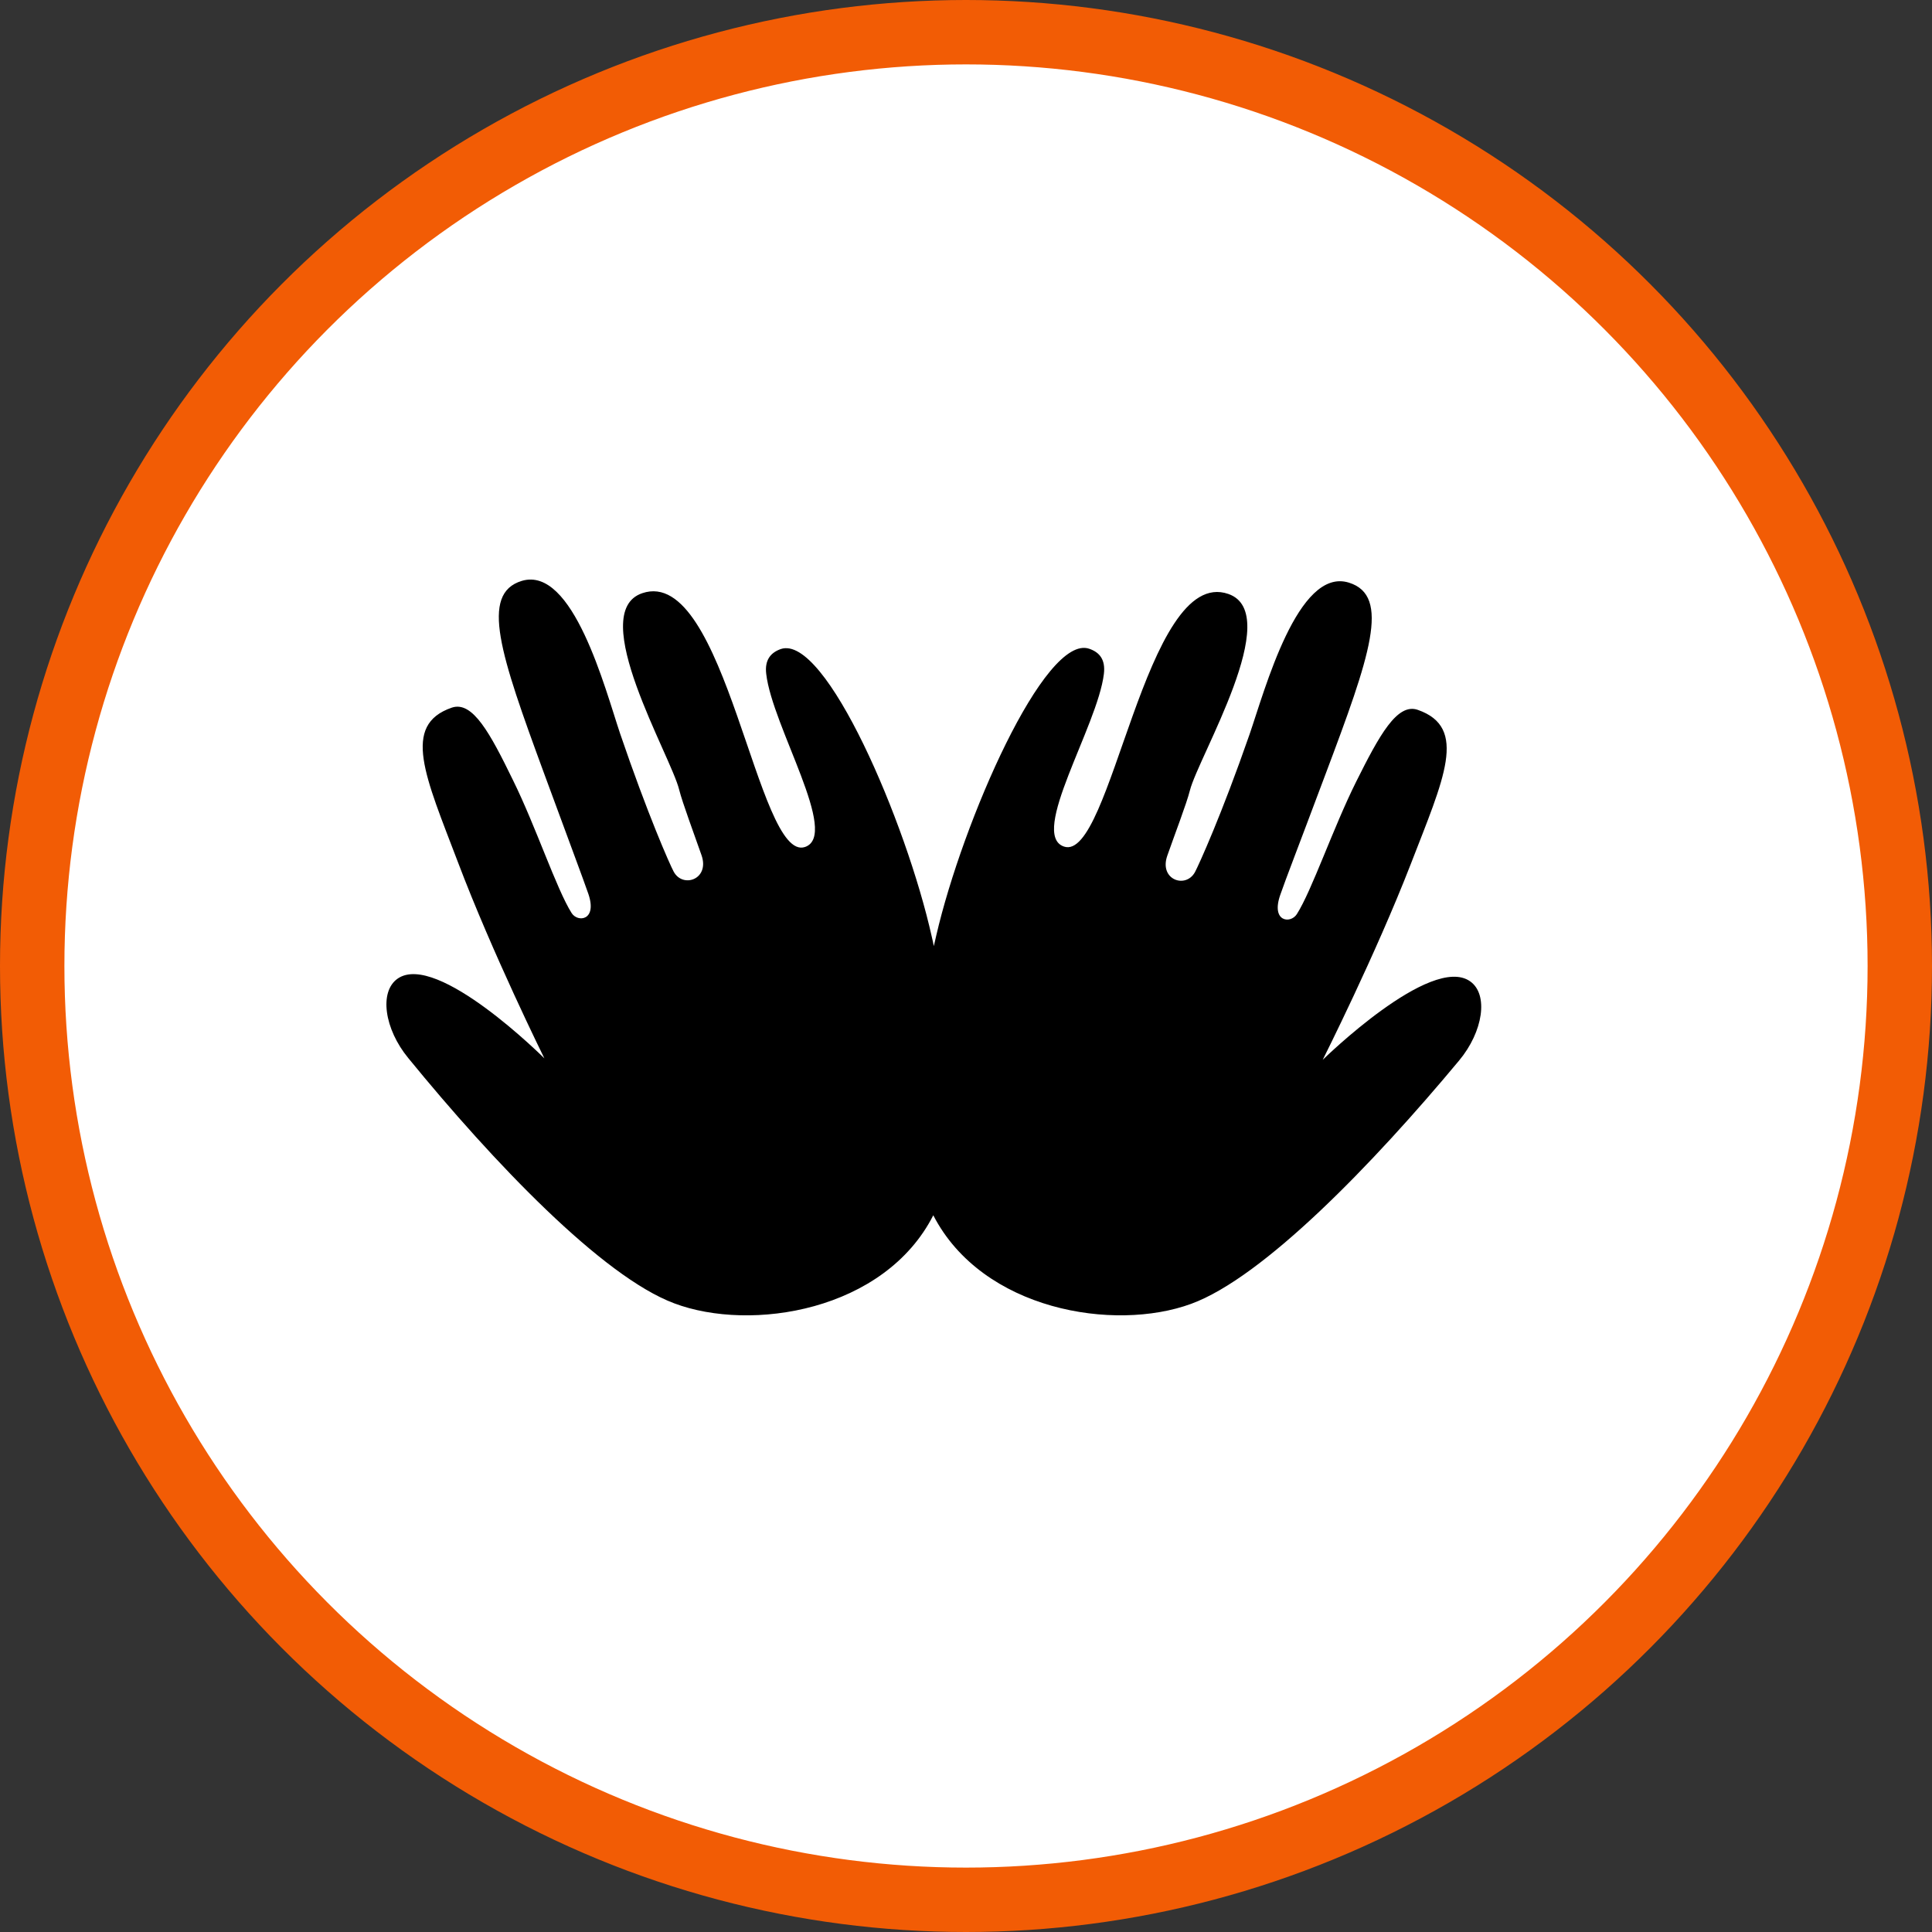 <?xml version="1.0" encoding="UTF-8" standalone="no"?>
<!-- Created with Inkscape (http://www.inkscape.org/) -->

<svg
   xmlns:dc="http://purl.org/dc/elements/1.1/"
   xmlns:cc="http://creativecommons.org/ns#"
   xmlns:rdf="http://www.w3.org/1999/02/22-rdf-syntax-ns#"
   xmlns:svg="http://www.w3.org/2000/svg"
   xmlns="http://www.w3.org/2000/svg"
   xmlns:xlink="http://www.w3.org/1999/xlink"
   xmlns:sodipodi="http://sodipodi.sourceforge.net/DTD/sodipodi-0.dtd"
   xmlns:inkscape="http://www.inkscape.org/namespaces/inkscape"
   width="30px"
   height="30px"
   version="1.1"
   id="svg8"
   inkscape:version="0.92.4 5da689c313, 2019-01-14"
   sodipodi:docname="container.svg">
  <rect width="100%" height="100%" fill="#333333" stroke="none"/>
  <defs
     id="defs2" />
  <sodipodi:namedview
     id="base"
     pagecolor="#ffffff"
     bordercolor="#666666"
     borderopacity="1.0"
     inkscape:pageopacity="0.0"
     inkscape:pageshadow="2"
     inkscape:zoom="13.049334"
     inkscape:cx="18.679046"
     inkscape:cy="12.165829"
     inkscape:document-units="px"
     inkscape:current-layer="layer1"
     showgrid="false"
     inkscape:snap-page="false"
     units="px"
     inkscape:window-width="1884"
     inkscape:window-height="1061"
     inkscape:window-x="0"
     inkscape:window-y="0"
     inkscape:window-maximized="1"
     fit-margin-top="0"
     fit-margin-left="0"
     fit-margin-right="0"
     fit-margin-bottom="0" />
    <circle
       style="color:#000000;clip-rule:nonzero;display:inline;overflow:visible;visibility:visible;opacity:1;isolation:auto;mix-blend-mode:normal;color-interpolation:sRGB;color-interpolation-filters:linearRGB;solid-color:#000000;solid-opacity:1;vector-effect:none;fill:#ffffff;fill-opacity:1;fill-rule:evenodd;stroke:#F25C05;stroke-width:1;stroke-linecap:butt;stroke-linejoin:miter;stroke-miterlimit:4;stroke-dasharray:none;stroke-dashoffset:0;stroke-opacity:1;marker:none;color-rendering:auto;image-rendering:auto;shape-rendering:auto;text-rendering:auto;enable-background:accumulate"
       id="path815"
       cx="15"
       cy="15"
       r="14.5" />
<g transform="translate(6,9)"><path fill-rule="nonzero" fill="rgb(0%, 0%, 0%)" fill-opacity="1" d="M 16.828 6.238 C 16.219 5.809 14.539 7.457 14.539 7.457 C 14.539 7.457 15.359 5.828 15.906 4.418 C 16.418 3.094 16.801 2.297 16.016 2.023 C 15.695 1.91 15.418 2.418 15.059 3.137 C 14.699 3.859 14.371 4.828 14.137 5.195 C 14.039 5.348 13.734 5.316 13.879 4.898 C 13.977 4.617 14.125 4.242 14.582 3.023 C 15.27 1.195 15.602 0.25 14.945 0.047 C 14.152 -0.199 13.641 1.715 13.402 2.406 C 12.969 3.652 12.617 4.426 12.555 4.543 C 12.41 4.805 11.996 4.66 12.125 4.289 C 12.238 3.965 12.426 3.477 12.477 3.273 C 12.609 2.75 13.949 0.527 13.074 0.223 C 11.781 -0.227 11.258 4.402 10.52 4.145 C 9.977 3.957 11.043 2.277 11.141 1.465 C 11.168 1.242 11.074 1.129 10.914 1.074 C 10.223 0.836 8.949 3.754 8.539 5.523 C 8.527 5.582 8.512 5.637 8.5 5.691 C 8.492 5.645 8.48 5.594 8.469 5.547 C 8.074 3.773 6.82 0.844 6.125 1.078 C 5.969 1.133 5.871 1.246 5.898 1.465 C 5.992 2.281 7.043 3.965 6.5 4.152 C 5.758 4.402 5.27 -0.23 3.973 0.211 C 3.094 0.508 4.422 2.742 4.547 3.266 C 4.598 3.469 4.781 3.957 4.895 4.285 C 5.02 4.656 4.602 4.797 4.461 4.535 C 4.398 4.418 4.055 3.641 3.629 2.391 C 3.395 1.695 2.898 -0.219 2.102 0.02 C 1.449 0.219 1.77 1.164 2.445 3 C 2.895 4.223 3.039 4.602 3.137 4.883 C 3.277 5.297 2.969 5.328 2.875 5.176 C 2.641 4.805 2.32 3.832 1.965 3.113 C 1.613 2.391 1.34 1.879 1.016 1.988 C 0.23 2.258 0.605 3.059 1.109 4.383 C 1.645 5.801 2.453 7.434 2.453 7.434 C 2.453 7.434 0.789 5.773 0.176 6.195 C -0.117 6.398 -0.031 6.98 0.34 7.43 C 1.66 9.047 3.352 10.82 4.469 11.238 C 5.664 11.688 7.734 11.359 8.492 9.871 C 9.254 11.348 11.301 11.684 12.496 11.246 C 13.617 10.836 15.32 9.074 16.656 7.469 C 17.031 7.02 17.117 6.441 16.828 6.238 Z M 16.828 6.238 "/>
</g>
</svg>
